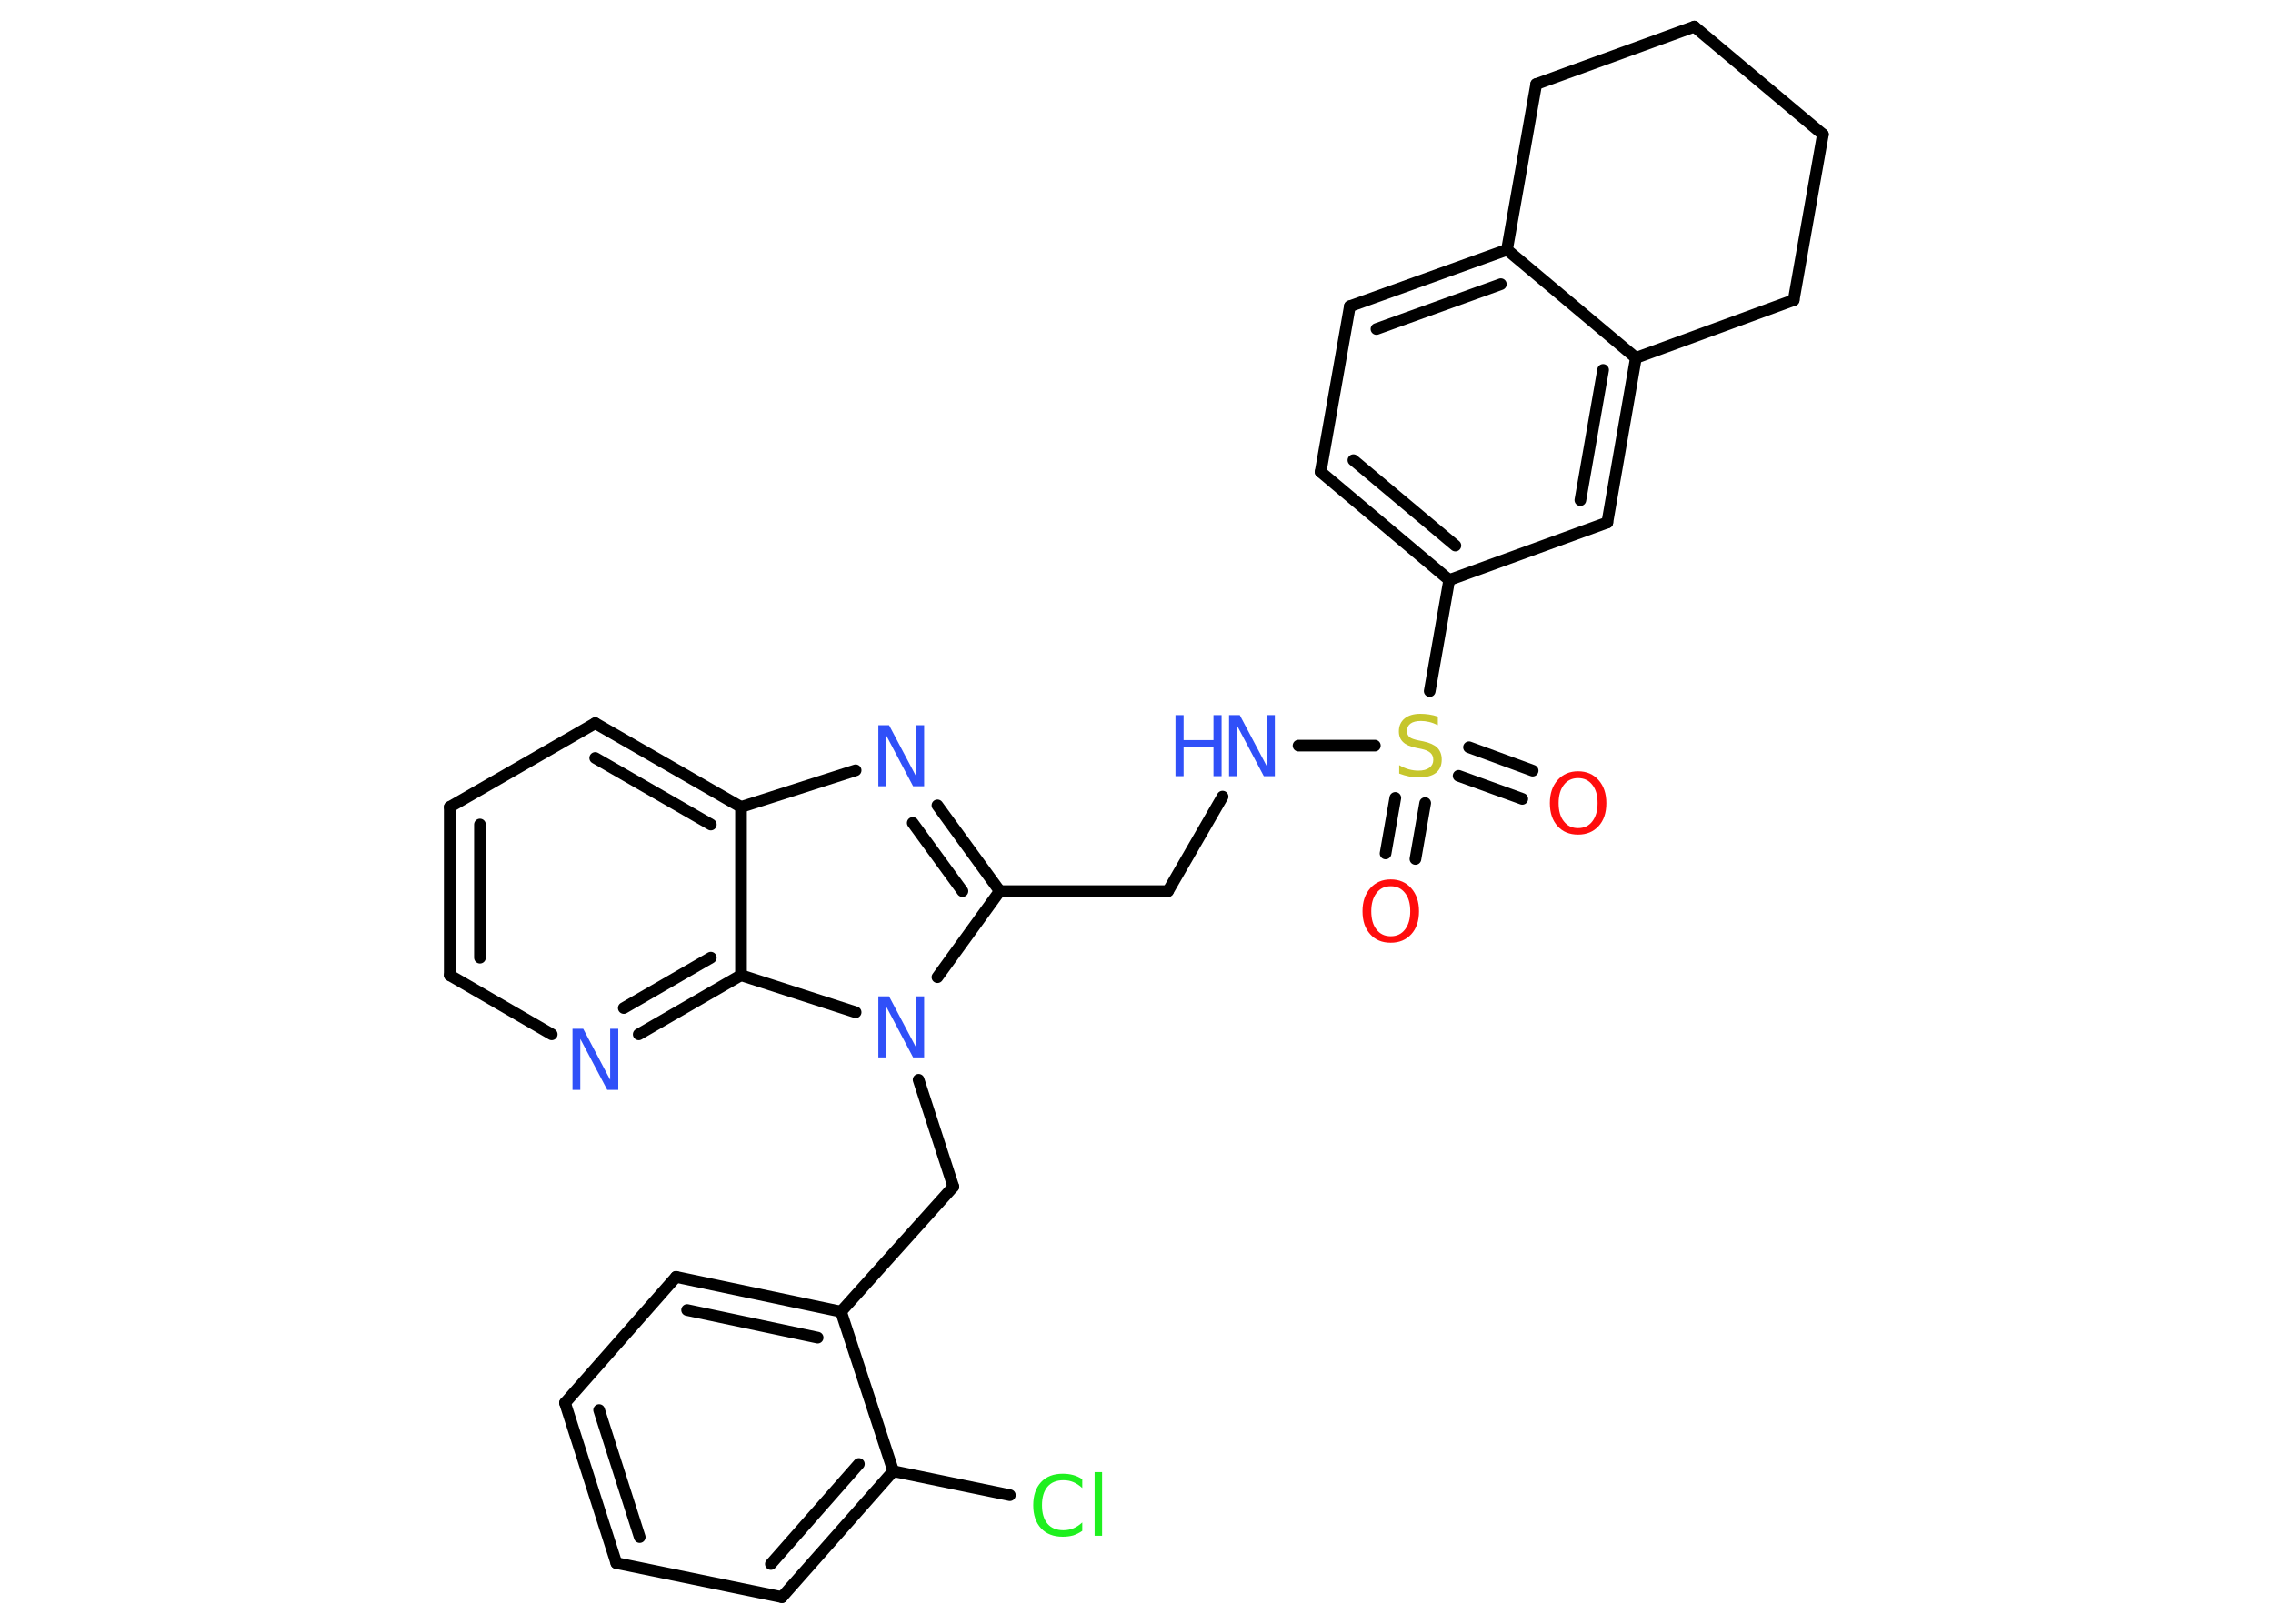 <?xml version='1.0' encoding='UTF-8'?>
<!DOCTYPE svg PUBLIC "-//W3C//DTD SVG 1.1//EN" "http://www.w3.org/Graphics/SVG/1.1/DTD/svg11.dtd">
<svg version='1.2' xmlns='http://www.w3.org/2000/svg' xmlns:xlink='http://www.w3.org/1999/xlink' width='70.0mm' height='50.0mm' viewBox='0 0 70.0 50.0'>
  <desc>Generated by the Chemistry Development Kit (http://github.com/cdk)</desc>
  <g stroke-linecap='round' stroke-linejoin='round' stroke='#000000' stroke-width='.36' fill='#3050F8'>
    <rect x='.0' y='.0' width='70.0' height='50.0' fill='#FFFFFF' stroke='none'/>
    <g id='mol1' class='mol'>
      <g id='mol1bnd1' class='bond'>
        <line x1='42.67' y1='26.28' x2='42.97' y2='24.57'/>
        <line x1='43.59' y1='26.45' x2='43.89' y2='24.73'/>
      </g>
      <g id='mol1bnd2' class='bond'>
        <line x1='45.24' y1='23.01' x2='47.2' y2='23.73'/>
        <line x1='44.92' y1='23.89' x2='46.88' y2='24.6'/>
      </g>
      <line id='mol1bnd3' class='bond' x1='42.34' y1='22.96' x2='39.99' y2='22.96'/>
      <line id='mol1bnd4' class='bond' x1='37.65' y1='24.53' x2='35.97' y2='27.44'/>
      <line id='mol1bnd5' class='bond' x1='35.97' y1='27.44' x2='30.79' y2='27.44'/>
      <g id='mol1bnd6' class='bond'>
        <line x1='30.79' y1='27.44' x2='28.87' y2='24.8'/>
        <line x1='29.64' y1='27.44' x2='28.11' y2='25.34'/>
      </g>
      <line id='mol1bnd7' class='bond' x1='26.35' y1='23.72' x2='22.82' y2='24.85'/>
      <g id='mol1bnd8' class='bond'>
        <line x1='22.82' y1='24.85' x2='18.33' y2='22.27'/>
        <line x1='21.89' y1='25.39' x2='18.33' y2='23.34'/>
      </g>
      <line id='mol1bnd9' class='bond' x1='18.33' y1='22.27' x2='13.85' y2='24.85'/>
      <g id='mol1bnd10' class='bond'>
        <line x1='13.85' y1='24.85' x2='13.85' y2='30.03'/>
        <line x1='14.78' y1='25.39' x2='14.78' y2='29.49'/>
      </g>
      <line id='mol1bnd11' class='bond' x1='13.85' y1='30.03' x2='16.99' y2='31.85'/>
      <g id='mol1bnd12' class='bond'>
        <line x1='19.67' y1='31.85' x2='22.82' y2='30.03'/>
        <line x1='19.21' y1='31.04' x2='21.89' y2='29.49'/>
      </g>
      <line id='mol1bnd13' class='bond' x1='22.82' y1='24.85' x2='22.82' y2='30.03'/>
      <line id='mol1bnd14' class='bond' x1='22.82' y1='30.03' x2='26.35' y2='31.17'/>
      <line id='mol1bnd15' class='bond' x1='30.79' y1='27.44' x2='28.87' y2='30.09'/>
      <line id='mol1bnd16' class='bond' x1='28.29' y1='33.25' x2='29.36' y2='36.54'/>
      <line id='mol1bnd17' class='bond' x1='29.36' y1='36.54' x2='25.9' y2='40.39'/>
      <g id='mol1bnd18' class='bond'>
        <line x1='25.9' y1='40.39' x2='20.82' y2='39.32'/>
        <line x1='25.18' y1='41.19' x2='21.16' y2='40.34'/>
      </g>
      <line id='mol1bnd19' class='bond' x1='20.82' y1='39.32' x2='17.4' y2='43.2'/>
      <g id='mol1bnd20' class='bond'>
        <line x1='17.4' y1='43.2' x2='18.98' y2='48.13'/>
        <line x1='18.45' y1='43.42' x2='19.7' y2='47.33'/>
      </g>
      <line id='mol1bnd21' class='bond' x1='18.98' y1='48.13' x2='24.08' y2='49.18'/>
      <g id='mol1bnd22' class='bond'>
        <line x1='24.08' y1='49.18' x2='27.51' y2='45.3'/>
        <line x1='23.74' y1='48.16' x2='26.45' y2='45.08'/>
      </g>
      <line id='mol1bnd23' class='bond' x1='25.9' y1='40.39' x2='27.51' y2='45.3'/>
      <line id='mol1bnd24' class='bond' x1='27.51' y1='45.3' x2='31.1' y2='46.04'/>
      <line id='mol1bnd25' class='bond' x1='44.03' y1='21.28' x2='44.63' y2='17.86'/>
      <g id='mol1bnd26' class='bond'>
        <line x1='40.67' y1='14.53' x2='44.63' y2='17.86'/>
        <line x1='41.68' y1='14.17' x2='44.82' y2='16.8'/>
      </g>
      <line id='mol1bnd27' class='bond' x1='40.67' y1='14.53' x2='41.57' y2='9.43'/>
      <g id='mol1bnd28' class='bond'>
        <line x1='46.41' y1='7.69' x2='41.57' y2='9.43'/>
        <line x1='46.22' y1='8.75' x2='42.39' y2='10.13'/>
      </g>
      <line id='mol1bnd29' class='bond' x1='46.41' y1='7.69' x2='50.38' y2='11.02'/>
      <g id='mol1bnd30' class='bond'>
        <line x1='49.5' y1='16.09' x2='50.38' y2='11.02'/>
        <line x1='48.67' y1='15.4' x2='49.37' y2='11.39'/>
      </g>
      <line id='mol1bnd31' class='bond' x1='44.63' y1='17.86' x2='49.5' y2='16.09'/>
      <line id='mol1bnd32' class='bond' x1='50.38' y1='11.02' x2='55.24' y2='9.24'/>
      <line id='mol1bnd33' class='bond' x1='55.24' y1='9.24' x2='56.14' y2='4.14'/>
      <line id='mol1bnd34' class='bond' x1='56.14' y1='4.14' x2='52.18' y2='.82'/>
      <line id='mol1bnd35' class='bond' x1='52.18' y1='.82' x2='47.31' y2='2.59'/>
      <line id='mol1bnd36' class='bond' x1='46.41' y1='7.69' x2='47.31' y2='2.59'/>
      <path id='mol1atm1' class='atom' d='M42.83 27.29q-.28 .0 -.44 .21q-.16 .21 -.16 .56q.0 .36 .16 .56q.16 .21 .44 .21q.28 .0 .44 -.21q.16 -.21 .16 -.56q.0 -.36 -.16 -.56q-.16 -.21 -.44 -.21zM42.83 27.08q.39 .0 .63 .27q.24 .27 .24 .71q.0 .45 -.24 .71q-.24 .26 -.63 .26q-.4 .0 -.63 -.26q-.24 -.26 -.24 -.71q.0 -.44 .24 -.71q.24 -.27 .63 -.27z' stroke='none' fill='#FF0D0D'/>
      <path id='mol1atm2' class='atom' d='M44.28 22.08v.25q-.14 -.07 -.27 -.1q-.13 -.03 -.25 -.03q-.21 .0 -.32 .08q-.11 .08 -.11 .23q.0 .12 .08 .19q.08 .06 .28 .1l.15 .03q.28 .06 .42 .19q.14 .14 .14 .37q.0 .27 -.18 .41q-.18 .14 -.54 .14q-.13 .0 -.28 -.03q-.15 -.03 -.31 -.09v-.26q.15 .09 .3 .13q.15 .04 .29 .04q.22 .0 .34 -.09q.12 -.09 .12 -.24q.0 -.14 -.09 -.22q-.09 -.08 -.28 -.12l-.15 -.03q-.29 -.06 -.41 -.18q-.13 -.12 -.13 -.33q.0 -.25 .18 -.4q.18 -.14 .48 -.14q.13 .0 .27 .02q.14 .02 .28 .07z' stroke='none' fill='#C6C62C'/>
      <path id='mol1atm3' class='atom' d='M48.6 23.96q-.28 .0 -.44 .21q-.16 .21 -.16 .56q.0 .36 .16 .56q.16 .21 .44 .21q.28 .0 .44 -.21q.16 -.21 .16 -.56q.0 -.36 -.16 -.56q-.16 -.21 -.44 -.21zM48.6 23.75q.39 .0 .63 .27q.24 .27 .24 .71q.0 .45 -.24 .71q-.24 .26 -.63 .26q-.4 .0 -.63 -.26q-.24 -.26 -.24 -.71q.0 -.44 .24 -.71q.24 -.27 .63 -.27z' stroke='none' fill='#FF0D0D'/>
      <g id='mol1atm4' class='atom'>
        <path d='M37.84 22.02h.34l.83 1.57v-1.57h.25v1.88h-.34l-.83 -1.57v1.57h-.24v-1.88z' stroke='none'/>
        <path d='M36.2 22.02h.25v.77h.92v-.77h.25v1.88h-.25v-.9h-.92v.9h-.25v-1.88z' stroke='none'/>
      </g>
      <path id='mol1atm7' class='atom' d='M27.04 22.33h.34l.83 1.57v-1.57h.25v1.88h-.34l-.83 -1.57v1.57h-.24v-1.88z' stroke='none'/>
      <path id='mol1atm12' class='atom' d='M17.62 31.68h.34l.83 1.57v-1.57h.25v1.88h-.34l-.83 -1.57v1.57h-.24v-1.88z' stroke='none'/>
      <path id='mol1atm14' class='atom' d='M27.04 30.68h.34l.83 1.57v-1.57h.25v1.88h-.34l-.83 -1.57v1.57h-.24v-1.88z' stroke='none'/>
      <path id='mol1atm22' class='atom' d='M33.33 45.55v.27q-.13 -.12 -.27 -.18q-.14 -.06 -.31 -.06q-.32 .0 -.49 .2q-.17 .2 -.17 .57q.0 .37 .17 .57q.17 .2 .49 .2q.16 .0 .31 -.06q.14 -.06 .27 -.18v.26q-.13 .09 -.28 .14q-.15 .04 -.32 .04q-.43 .0 -.67 -.26q-.24 -.26 -.24 -.71q.0 -.45 .24 -.71q.24 -.26 .67 -.26q.17 .0 .32 .04q.15 .04 .28 .13zM33.71 45.33h.23v1.96h-.23v-1.96z' stroke='none' fill='#1FF01F'/>
    </g>
  </g>
</svg>
